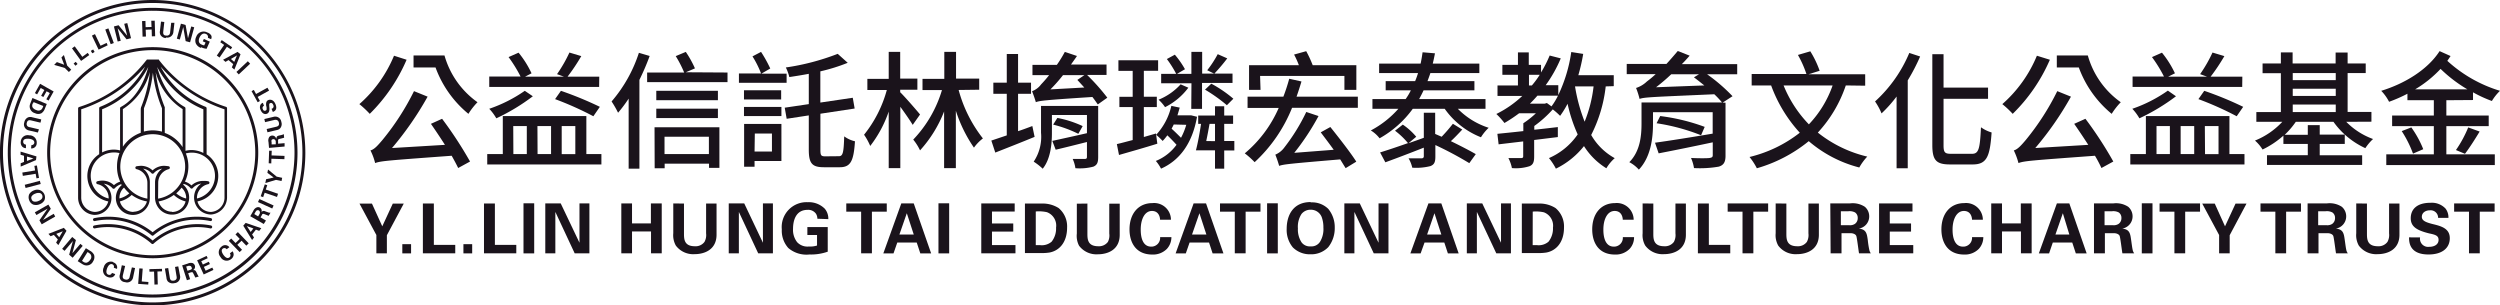 <svg xmlns="http://www.w3.org/2000/svg" viewBox="0 0 385.39 47.07">
  <title>logo1</title>
  <g>
    <path d="M62.68,9.21A26.27,26.27,0,0,1,57,17.55a15.63,15.63,0,0,0-1.6-1.5,20.25,20.25,0,0,0,5.34-7.46Zm5.47,9.1a60.87,60.87,0,0,1,4.31,6.59l-1.83,1c-.27-.57-.61-1.19-1-1.89-9.77.72-10.94.8-11.8,1.13a9.06,9.06,0,0,0-.72-1.95c.59-.16,1.11-.74,1.87-1.64a38.87,38.87,0,0,0,4.84-7.5l2.1.85a49.46,49.46,0,0,1-5.49,7.92l8.16-.49c-.72-1.13-1.48-2.26-2.16-3.24Zm.37-9.76a13.26,13.26,0,0,0,5.09,7.21,10.08,10.08,0,0,0-1.4,1.79,16.6,16.6,0,0,1-5.07-7.15H63.75V8.55Z" fill="#1a131b"/>
    <path d="M92.71,23.75v1.6H75.11v-1.6h2.4V17.89H90.39v5.86ZM92.36,13.4H75.42V11.8h4.83a21.18,21.18,0,0,0-1.85-3l1.54-.68a14.86,14.86,0,0,1,2,3.18l-1,.52h6l-1.07-.39a21.45,21.45,0,0,0,1.91-3.33l1.83.55a30.06,30.06,0,0,1-2.12,3.17h4.89ZM82.14,14.84a30.73,30.73,0,0,1-5.63,3.4,7.56,7.56,0,0,0-1.09-1.47A22,22,0,0,0,80.9,14Zm-3,8.91h2.07V19.43H79.12Zm3.73,0h2.08V19.43H82.85ZM86.47,14a54,54,0,0,1,6,2.47l-1,1.45a49.48,49.48,0,0,0-5.9-2.64Zm.12,9.76h2.1V19.43h-2.1Z" fill="#1a131b"/>
    <path d="M100.15,8.63a37,37,0,0,1-1.58,3.68V26H96.91V15.2a21,21,0,0,1-1.63,2.18,15.46,15.46,0,0,0-1-1.74,21.74,21.74,0,0,0,4.21-7.5Zm12,2.55v1.48H99.76V11.18h5.71a18,18,0,0,0-1.3-2.53L105.72,8a16,16,0,0,1,1.41,2.54l-1.41.6Zm-11.25,8.44h10v6.26h-1.6v-.65h-6.84v.71h-1.54Zm9.77-4.17h-9.5V14h9.5Zm-9.5,1.3h9.5V18.2h-9.5Zm1.27,7h6.84V21.08h-6.84Z" fill="#1a131b"/>
    <path d="M121.26,12.76h-7.35V11.32h3.41A14.79,14.79,0,0,0,116,8.69L117.32,8a20,20,0,0,1,1.42,2.56l-1.38.8h3.9Zm-6.57,1.15h5.73v1.42h-5.73Zm0,2.57h5.77v1.41h-5.77Zm5.77,8.34h-4.14v.88h-1.61V19.11h5.75Zm-4.14-1.46H119V20.58h-2.64Zm13,.72c.63,0,.74-.58.82-3.06a4.48,4.48,0,0,0,1.66.76c-.2,3-.64,4-2.34,4H127c-1.82,0-2.32-.6-2.32-2.73V17.79l-3.41.52-.3-1.71,3.71-.55V11.38c-1,.19-2,.35-3,.5a6.94,6.94,0,0,0-.54-1.48,36.43,36.43,0,0,0,8-2.1l1.54,1.38A27.44,27.44,0,0,1,126.46,11v4.81l5-.74.29,1.66-5.28.8v5.57c0,.88.12,1,.76,1Z" fill="#1a131b"/>
    <path d="M140.7,19.25c-.41-.68-1.21-1.83-1.91-2.79v9.46H137V17.2a18.39,18.39,0,0,1-2.85,5.3,9.38,9.38,0,0,0-.95-1.73,18.94,18.94,0,0,0,3.51-6.9h-3V12.16H137V8h1.77v4.12h2.65v1.71h-2.65v.39c.63.59,2.62,2.88,3.06,3.43Zm7.08-5.38a20.82,20.82,0,0,0,3.74,7.47,6.66,6.66,0,0,0-1.38,1.42,21.7,21.7,0,0,1-2.79-5.69v8.85h-1.81V17.18a19.34,19.34,0,0,1-3.71,6,8,8,0,0,0-1.05-1.66,18.77,18.77,0,0,0,4.43-7.64h-3V12.16h3.36V8h1.81v4.12h3.57v1.71Z" fill="#1a131b"/>
    <path d="M159.49,21.1c-2.09.86-4.33,1.74-6.06,2.42l-.61-1.85,2.38-.8V14.46h-2.07V12.74h2.07V8.32h1.74v4.42h2v1.72h-2v5.76c.72-.23,1.48-.52,2.2-.79Zm9.74-5c-.21-.31-.48-.7-.83-1.15-7.22.47-8.11.57-8.72.8-.09-.35-.39-1.21-.58-1.69A3.1,3.1,0,0,0,160.5,13a18.09,18.09,0,0,0,1.23-1.42h-2.57V10h3.76A18.8,18.8,0,0,0,164.15,8l1.87.63c-.29.45-.61.87-.92,1.32h5.48v1.6h-3a32.23,32.23,0,0,1,3.12,3.51Zm.06,8.11c0,.86-.17,1.23-.74,1.48a8.22,8.22,0,0,1-2.77.24,5.11,5.11,0,0,0-.42-1.43c.81,0,1.65,0,1.87,0s.33-.07.33-.31v-2.3c-1.7.43-3.41.86-4.82,1.19l-.52-1.36c1.36-.3,3.35-.73,5.34-1.19V17.73h-5.4v2.75c0,1.77-.22,4.05-1.42,5.53a9.14,9.14,0,0,0-1.39-1.09,6.87,6.87,0,0,0,1.13-4.46V16.33h8.81Zm-5.42-12.63a23.41,23.41,0,0,1-1.94,2.2l5.22-.29-1.07-1.17,1.09-.74ZM163,18.18a16.39,16.39,0,0,1,3.9,1.26l-.67,1.19a19,19,0,0,0-3.88-1.42Z" fill="#1a131b"/>
    <path d="M178.41,22.15c-2,.63-4.21,1.25-5.91,1.74l-.33-1.68c.7-.15,1.52-.39,2.44-.62V16.5h-2.05V14.92h2.05v-4h-2.2V9.29h6.12v1.62h-2.2v4h2V16.5h-2v4.62l1.87-.54ZM184.53,18c-.74,4.21-2.77,6.77-5.55,8a6.36,6.36,0,0,0-.8-1.19,7.36,7.36,0,0,0,3.19-2.49c-.43-.47-.93-1-1.42-1.46a7.93,7.93,0,0,1-.72.87,11.23,11.23,0,0,0-1-.95,9.73,9.73,0,0,0,2.34-4.46l1.29.27c-.12.41-.23.8-.35,1.19h1.87l.25,0Zm-1.34-4.48a10.15,10.15,0,0,1-3.59,3,6,6,0,0,0-1-1.15A9.25,9.25,0,0,0,182,13Zm.48-.68H179V11.39h2.32a16.24,16.24,0,0,0-1.44-2.29l1.23-.67a14.11,14.11,0,0,1,1.56,2.24l-1.23.72h2.22V8h1.66v3.35H190v1.43h-4.7v4h-1.66Zm-2.73,6.35c-.11.24-.23.45-.33.65.49.44,1,.95,1.45,1.4a10.18,10.18,0,0,0,.81-2Zm9.34,4h-1.56V26H187.3V23.17h-2.94c.29-1.09.58-2.69.79-4.08h-.44V17.81h2.59V16.38h1.42v1.43h1.37v1.28h-1.37v2.65h1.56Zm-3.55-10.29a19.17,19.17,0,0,1,3.4,2.32l-1,1a24,24,0,0,0-3.37-2.4Zm.57,8.86V19.09h-.84c-.16.88-.33,1.82-.51,2.65ZM189.19,9a28.79,28.79,0,0,1-2,2.36l-1.09-.53a16.46,16.46,0,0,0,1.62-2.48Z" fill="#1a131b"/>
    <path d="M209.32,14.9v1.72H199.18A23.13,23.13,0,0,1,193.41,25a12.64,12.64,0,0,0-1.52-1.36,19,19,0,0,0,5.23-7h-4.8V14.9h5.52a27,27,0,0,0,.9-2.76l1.89.42c-.24.8-.49,1.58-.76,2.34Zm-15-1.05h-1.77v-3.8h7.68a13.46,13.46,0,0,0-.74-1.64l1.87-.52a17.34,17.34,0,0,1,1,2.16h6.73v3.8h-1.84V11.71h-13Zm10.76,5.73c1.33,1.66,3.16,4,4,5.34l-1.64,1c-.24-.37-.53-.86-.84-1.35-7.8.66-8.75.76-9.41,1a17.82,17.82,0,0,0-.59-1.73A3.34,3.34,0,0,0,198,22.72a29.55,29.55,0,0,0,3.37-5.46l1.89.63a37.88,37.88,0,0,1-3.74,5.67l6.08-.47c-.67-.94-1.39-1.87-2-2.69Z" fill="#1a131b"/>
    <path d="M224.73,16.77a11.65,11.65,0,0,0,4.76,2.93,7,7,0,0,0-1.19,1.46,12.39,12.39,0,0,1-5.59-4.39h-4.92a15.88,15.88,0,0,1-5.12,4.55,4.86,4.86,0,0,0-1.35-1.21,15,15,0,0,0,4.25-3.34h-4v-1.5h5.12a9.67,9.67,0,0,0,.8-1.34h-3.88V12.51h4.54a12.51,12.51,0,0,0,.45-1.25h-6V9.8H219c.12-.57.22-1.17.3-1.74l1.91.16c-.1.52-.2,1-.34,1.58h7.18v1.46h-7.55c-.13.43-.29.82-.44,1.25h7.23v1.42h-7.84c-.21.47-.45.9-.68,1.34H229v1.5Zm.69,3.2c-.55.59-1.15,1.23-1.76,1.79,1.46.71,2.89,1.45,3.84,2l-1,1.39a54.52,54.52,0,0,0-5.23-2.79v1.79c0,.84-.17,1.23-.78,1.46a8.89,8.89,0,0,1-2.78.24,5,5,0,0,0-.57-1.44c.92,0,1.8,0,2,0s.35-.1.35-.32V22.76c-2.07.82-4.23,1.64-5.93,2.26l-.81-1.52c1.13-.35,2.65-.86,4.3-1.44a11.89,11.89,0,0,0-2-1.91l1.2-.94a10.1,10.1,0,0,1,2.07,1.87l-1.19,1c.8-.28,1.58-.55,2.36-.84V17.38h1.75v3.27l1,.43a25.5,25.5,0,0,0,1.73-2Z" fill="#1a131b"/>
    <path d="M247.53,13.32a21.7,21.7,0,0,1-2.24,7.49,9.42,9.42,0,0,0,3.63,3.57,6.55,6.55,0,0,0-1.29,1.56,10.73,10.73,0,0,1-3.45-3.42A12.49,12.49,0,0,1,239.85,26a9.14,9.14,0,0,0-1.07-1.63,10.38,10.38,0,0,0,4.43-3.65A24,24,0,0,1,241.65,16a14,14,0,0,1-1.15,1.86,11,11,0,0,0-1.13-1,17.47,17.47,0,0,1-2.85,2.56V20c1.19-.12,2.42-.27,3.63-.41l0,1.54-3.65.45v2.55c0,.82-.15,1.27-.74,1.5a6.91,6.91,0,0,1-2.69.28,5.76,5.76,0,0,0-.54-1.54c.87,0,1.71,0,1.94,0s.34-.06.34-.28V21.8l-3.79.45-.19-1.62c1.09-.11,2.48-.25,4-.42V19a14.06,14.06,0,0,0,1.94-1.54h-2.59a22.69,22.69,0,0,1-2.26,1.5,12.15,12.15,0,0,0-1.25-1.39,16.19,16.19,0,0,0,4-2.78h-3.82V13.17H234V11.53h-2.4V10H234V8.08h1.67V10h1.89v1.17a18.81,18.81,0,0,0,1.33-2.61L240.6,9a20.47,20.47,0,0,1-2.32,4.13h1.94v1.52a22.78,22.78,0,0,0,2-6.63l1.84.29a28.48,28.48,0,0,1-.75,3.28h5.46v1.69Zm-11.83-.15h.45a13.86,13.86,0,0,0,1.21-1.64H235.7Zm3.47,3.23a10.24,10.24,0,0,0,1-1.65H237c-.37.43-.76.84-1.15,1.23h2.28l.33-.1Zm3.63-3.08a26,26,0,0,0,1.48,5.44,20.69,20.69,0,0,0,1.38-5.44Z" fill="#1a131b"/>
    <path d="M267.8,11.45h-4.64a26.73,26.73,0,0,1,3.92,3.38l-1.54,1H266V24c0,1-.29,1.46-1.05,1.69a16.91,16.91,0,0,1-3.81.22,6.33,6.33,0,0,0-.46-1.56c1.13.06,2.57.06,2.88,0s.47-.12.47-.41v-2c-3,.64-6,1.25-8.34,1.7L255.13,22c2.13-.29,5.58-.84,8.89-1.4V17.3h-9.2v1.79c0,2.19-.33,5.11-2.18,7.06A5.23,5.23,0,0,0,251.17,25c1.7-1.72,1.88-4.13,1.88-6V15.8h12.41a13.11,13.11,0,0,0-1.19-1.27c-9.7.43-10.78.45-11.52.72a12.49,12.49,0,0,0-.54-1.69,4.31,4.31,0,0,0,1.67-1,16.11,16.11,0,0,0,1.35-1.13h-4.46V9.86h6.12c.58-.63,1.2-1.35,1.75-2l1.83.72c-.39.45-.78.88-1.21,1.31h8.54Zm-5.07,1.72c-.54-.43-1.07-.86-1.6-1.25l.78-.47h-4.28a29.13,29.13,0,0,1-2.34,2Zm-6.8,4.72a30.5,30.5,0,0,1,6.86,1.67l-.56,1.29A31,31,0,0,0,255.37,19Z" fill="#1a131b"/>
    <path d="M284.54,13.17a20.15,20.15,0,0,1-4.31,7.27,19.31,19.31,0,0,0,7.62,3.7,8.46,8.46,0,0,0-1.23,1.68,19.36,19.36,0,0,1-7.79-4.06,22.38,22.38,0,0,1-8,4.18,9.75,9.75,0,0,0-1.13-1.74,20.24,20.24,0,0,0,7.75-3.74,21.93,21.93,0,0,1-4.42-7.29h-3V11.41h8.44a16.28,16.28,0,0,0-1.31-2.94l1.91-.56a15.07,15.07,0,0,1,1.44,3l-1.73.54h8.75v1.76Zm-9.59,0a18.71,18.71,0,0,0,3.9,6,16.69,16.69,0,0,0,3.66-6Z" fill="#1a131b"/>
    <path d="M296,8.71a29.93,29.93,0,0,1-1.91,3.68V25.94h-1.72V14.88a19.81,19.81,0,0,1-2.32,2.6,9.74,9.74,0,0,0-1-1.84,21.16,21.16,0,0,0,5.28-7.48Zm8,15c1.05,0,1.22-.82,1.38-4.09a5.42,5.42,0,0,0,1.64.8c-.26,3.64-.7,4.93-2.91,4.93h-3.49c-2.14,0-2.74-.64-2.74-3v-14h1.73v5.15h6.86v1.73h-6.86v7.18c0,1.09.2,1.3,1.17,1.3Z" fill="#1a131b"/>
    <path d="M316,9.21a26.27,26.27,0,0,1-5.73,8.34,14.65,14.65,0,0,0-1.6-1.5A20.14,20.14,0,0,0,314,8.59Zm5.48,9.1a59.2,59.2,0,0,1,4.3,6.59l-1.83,1a19.66,19.66,0,0,0-1-1.89c-9.77.72-10.94.8-11.79,1.13a10.27,10.27,0,0,0-.72-1.95c.58-.16,1.11-.74,1.87-1.64a39,39,0,0,0,4.83-7.5l2.11.85a48.87,48.87,0,0,1-5.5,7.92l8.17-.49c-.73-1.13-1.49-2.26-2.17-3.24Zm.37-9.76a13.19,13.19,0,0,0,5.08,7.21,10.57,10.57,0,0,0-1.4,1.79,16.69,16.69,0,0,1-5.07-7.15h-3.39V8.55Z" fill="#1a131b"/>
    <path d="M346,23.75v1.6h-17.6v-1.6h2.4V17.89h12.88v5.86Zm-.35-10.35H328.75V11.8h4.84a21.18,21.18,0,0,0-1.85-3l1.54-.68a15.19,15.19,0,0,1,2,3.18l-1.05.52h6l-1.07-.39a21.45,21.45,0,0,0,1.91-3.33l1.83.55a30.06,30.06,0,0,1-2.12,3.17h4.89Zm-10.21,1.44a31.16,31.16,0,0,1-5.64,3.4,7.56,7.56,0,0,0-1.09-1.47,21.87,21.87,0,0,0,5.48-2.8Zm-3,8.91h2.06V19.43h-2.06Zm3.72,0h2.09V19.43h-2.09ZM339.8,14a52.41,52.41,0,0,1,6,2.47l-1,1.45a48.76,48.76,0,0,0-5.9-2.64Zm.12,9.76H342V19.43h-2.11Z" fill="#1a131b"/>
    <path d="M361.69,18.78a11.06,11.06,0,0,0,4.13,2.65,7.67,7.67,0,0,0-1.19,1.41,12.38,12.38,0,0,1-4.91-4.06h-5.81a12.58,12.58,0,0,1-1.71,2h3.56V19.29h1.84v1.46h3.86v1.44H357.6v1.74h6.54v1.5H349.47v-1.5h6.29V22.19H352V20.91a13.82,13.82,0,0,1-3.21,2.14,6.21,6.21,0,0,0-1.17-1.38,11.75,11.75,0,0,0,4.21-2.89h-4v-1.5h3.78v-6h-2.82V9.78h2.82V8.08h1.81v1.7h6.63V8.1h1.85V9.78h2.79v1.48h-2.79v6h3.67v1.5Zm-8.25-6.43h6.63V11.26h-6.63Zm0,2.44h6.63V13.68h-6.63Zm0,2.49h6.63V16.11h-6.63Z" fill="#1a131b"/>
    <path d="M377.12,15.45v2.36h6.53v1.63h-6.53v4.35h7.47v1.66H367.86V23.79h7.33V19.44h-6.43V17.81h6.43V15.45h-4.07v-1a22.26,22.26,0,0,1-2.83,1.24A7,7,0,0,0,367.08,14c3.63-1.11,7.16-3.26,9-6.12l1.69.76c-.17.25-.33.5-.5.74A21,21,0,0,0,385.39,14a7.57,7.57,0,0,0-1.25,1.57,19.76,19.76,0,0,1-2.91-1.34v1.19Zm-5.4,4.19A15.8,15.8,0,0,1,373.56,23l-1.58.68a17.28,17.28,0,0,0-1.74-3.47Zm8.64-5.87a21.63,21.63,0,0,1-4.13-3.15,17.9,17.9,0,0,1-3.92,3.15Zm-1.76,9.36a18.13,18.13,0,0,0,1.89-3.49l1.76.64c-.74,1.23-1.6,2.56-2.26,3.43Z" fill="#1a131b"/>
    <polygon points="57.34 31.39 58.93 34.89 60.55 31.39 62.24 31.39 59.64 36.26 59.64 39.05 58.02 39.05 58.02 36.23 55.42 31.39 57.34 31.39" fill="#1a131b"/>
    <rect x="62.02" y="37.64" width="1.35" height="1.42" fill="#1a131b"/>
    <polygon points="65.19 31.37 66.88 31.37 66.88 37.75 70.18 37.75 70.18 39.05 65.19 39.05 65.19 31.37" fill="#1a131b"/>
    <rect x="71.44" y="37.64" width="1.35" height="1.42" fill="#1a131b"/>
    <polygon points="74.61 31.37 76.29 31.37 76.29 37.75 79.59 37.75 79.59 39.05 74.61 39.05 74.61 31.37" fill="#1a131b"/>
    <rect x="80.7" y="31.34" width="1.65" height="7.72" fill="#1a131b"/>
    <polygon points="84.06 31.36 86.44 31.36 89.33 37.42 89.33 31.36 90.86 31.36 90.86 39.05 88.59 39.05 85.61 32.67 85.61 39.05 84.06 39.05 84.06 31.36" fill="#1a131b"/>
    <polygon points="95.78 31.36 97.43 31.36 97.43 34.44 100.34 34.44 100.34 31.36 102.01 31.36 102.01 39.05 100.36 39.05 100.36 35.68 97.43 35.68 97.43 39.05 95.78 39.05 95.78 31.36" fill="#1a131b"/>
    <path d="M105.44,31.38v4.68c0,.84.06,1.9,1.67,1.9a1.7,1.7,0,0,0,1.49-.67,2.17,2.17,0,0,0,.25-1.31v-4.6h1.61v4.8c0,2.29-1.83,3-3.38,3a3.34,3.34,0,0,1-2.9-1.33,3.27,3.27,0,0,1-.39-1.89v-4.6Z" fill="#1a131b"/>
    <polygon points="112.34 31.36 114.73 31.36 117.61 37.42 117.61 31.36 119.15 31.36 119.15 39.05 116.88 39.05 113.9 32.67 113.9 39.05 112.34 39.05 112.34 31.36" fill="#1a131b"/>
    <path d="M126,33.72a1.41,1.41,0,0,0-.22-.78,1.46,1.46,0,0,0-1.28-.59c-1.88,0-2.25,1.74-2.25,2.93a3.07,3.07,0,0,0,.64,2.06,2.17,2.17,0,0,0,1.81.66,3.47,3.47,0,0,0,1.25-.15V36.23h-1.49V35h3.14V38.8a7.81,7.81,0,0,1-2.81.43,4.3,4.3,0,0,1-3.27-1,4,4,0,0,1-1-2.87,3.83,3.83,0,0,1,4-4.19,3.48,3.48,0,0,1,2.62,1,2.36,2.36,0,0,1,.55,1.61Z" fill="#1a131b"/>
    <polygon points="132.75 32.63 130.46 32.63 130.46 31.36 136.7 31.36 136.7 32.63 134.41 32.63 134.41 39.05 132.75 39.05 132.75 32.63" fill="#1a131b"/>
    <path d="M140.86,31.36l2.68,7.7h-1.67l-.55-1.67h-3l-.58,1.67h-1.57l2.77-7.7Zm0,4.79-1.07-3.28-1.14,3.28Z" fill="#1a131b"/>
    <rect x="144.67" y="31.34" width="1.65" height="7.72" fill="#1a131b"/>
    <polygon points="151.27 31.36 156.42 31.36 156.42 32.61 152.92 32.61 152.92 34.45 156.2 34.45 156.2 35.7 152.92 35.7 152.92 37.78 156.54 37.78 156.54 39.05 151.27 39.05 151.27 31.36" fill="#1a131b"/>
    <path d="M158,31.38h2.54a4.64,4.64,0,0,1,2.65.69,3.68,3.68,0,0,1,1.31,3c0,2.36-1.26,3.59-2.72,3.86a7.73,7.73,0,0,1-1.39.08H158Zm1.67,6.41.65,0a2.32,2.32,0,0,0,1.79-.53,3.26,3.26,0,0,0,.69-2.17,2.2,2.2,0,0,0-1.41-2.38,5.51,5.51,0,0,0-1.72-.11Z" fill="#1a131b"/>
    <path d="M167.63,31.38v4.68c0,.84.06,1.9,1.67,1.9a1.71,1.71,0,0,0,1.49-.67A2.19,2.19,0,0,0,171,36v-4.6h1.61v4.8c0,2.29-1.82,3-3.37,3a3.33,3.33,0,0,1-2.9-1.33A3.27,3.27,0,0,1,166,36v-4.6Z" fill="#1a131b"/>
    <path d="M178.83,33.87c0-.27-.13-1.35-1.25-1.35s-1.73,1.28-1.73,2.86c0,.46,0,2.64,1.61,2.64a1.35,1.35,0,0,0,1.38-1.46h1.74a2.66,2.66,0,0,1-.7,1.81,3,3,0,0,1-2.24.87c-2.65,0-3.52-2-3.52-3.87,0-2.44,1.37-4.06,3.53-4.06a2.59,2.59,0,0,1,2.86,2.56Z" fill="#1a131b"/>
    <path d="M185.92,31.36l2.68,7.7h-1.67l-.55-1.67h-3l-.58,1.67h-1.57l2.77-7.7Zm.05,4.79-1.07-3.28-1.14,3.28Z" fill="#1a131b"/>
    <polygon points="190.35 32.63 188.07 32.63 188.07 31.36 194.31 31.36 194.31 32.63 192.02 32.63 192.02 39.05 190.35 39.05 190.35 32.63" fill="#1a131b"/>
    <rect x="195.33" y="31.34" width="1.65" height="7.72" fill="#1a131b"/>
    <path d="M202.06,31.2a3.55,3.55,0,0,1,2.7,1,4.43,4.43,0,0,1,1,2.9,4.7,4.7,0,0,1-1,3,3.64,3.64,0,0,1-2.73,1.1,3.71,3.71,0,0,1-2.73-1.06,4.22,4.22,0,0,1-.95-2.87c0-2,.93-4.12,3.7-4.12m-1.4,6.22a1.59,1.59,0,0,0,1.4.61,1.56,1.56,0,0,0,1.44-.71,3.75,3.75,0,0,0,.52-2.2,4.44,4.44,0,0,0-.19-1.38,1.79,1.79,0,0,0-1.76-1.36,1.77,1.77,0,0,0-1.42.65,3.6,3.6,0,0,0-.56,2.23,3.62,3.62,0,0,0,.57,2.16" fill="#1a131b"/>
    <polygon points="207.24 31.36 209.62 31.36 212.51 37.42 212.51 31.36 214.04 31.36 214.04 39.05 211.77 39.05 208.79 32.67 208.79 39.05 207.24 39.05 207.24 31.36" fill="#1a131b"/>
    <path d="M222.19,31.36l2.67,7.7H223.2l-.55-1.67H219.6L219,39.06h-1.58l2.78-7.7Zm0,4.79-1.06-3.28L220,36.15Z" fill="#1a131b"/>
    <polygon points="226.12 31.36 228.5 31.36 231.39 37.42 231.39 31.36 232.92 31.36 232.92 39.05 230.66 39.05 227.67 32.67 227.67 39.05 226.12 39.05 226.12 31.36" fill="#1a131b"/>
    <path d="M234.6,31.38h2.54a4.64,4.64,0,0,1,2.65.69,3.68,3.68,0,0,1,1.31,3c0,2.36-1.27,3.59-2.72,3.86a7.73,7.73,0,0,1-1.39.08H234.6Zm1.67,6.41.65,0a2.32,2.32,0,0,0,1.79-.53,3.26,3.26,0,0,0,.69-2.17A2.2,2.2,0,0,0,238,32.73a5.51,5.51,0,0,0-1.72-.11Z" fill="#1a131b"/>
    <path d="M250.16,33.87c0-.27-.13-1.35-1.25-1.35s-1.74,1.28-1.74,2.86c0,.46,0,2.64,1.61,2.64a1.36,1.36,0,0,0,1.39-1.46h1.73a2.59,2.59,0,0,1-.69,1.81,3,3,0,0,1-2.25.87c-2.65,0-3.51-2-3.51-3.87,0-2.44,1.36-4.06,3.52-4.06a2.6,2.6,0,0,1,2.87,2.56Z" fill="#1a131b"/>
    <path d="M254.87,31.38v4.68c0,.84.07,1.9,1.68,1.9a1.71,1.71,0,0,0,1.49-.67,2.19,2.19,0,0,0,.24-1.31v-4.6h1.61v4.8c0,2.29-1.82,3-3.38,3a3.32,3.32,0,0,1-2.89-1.33,3.19,3.19,0,0,1-.4-1.89v-4.6Z" fill="#1a131b"/>
    <polygon points="261.74 31.37 263.43 31.37 263.43 37.75 266.73 37.75 266.73 39.05 261.74 39.05 261.74 31.37" fill="#1a131b"/>
    <polygon points="268.62 32.63 266.33 32.63 266.33 31.36 272.57 31.36 272.57 32.63 270.29 32.63 270.29 39.05 268.62 39.05 268.62 32.63" fill="#1a131b"/>
    <path d="M275.38,31.38v4.68c0,.84.06,1.9,1.67,1.9a1.71,1.71,0,0,0,1.49-.67,2.19,2.19,0,0,0,.24-1.31v-4.6h1.61v4.8c0,2.29-1.82,3-3.37,3a3.33,3.33,0,0,1-2.9-1.33,3.27,3.27,0,0,1-.39-1.89v-4.6Z" fill="#1a131b"/>
    <path d="M282.15,31.36h3a3.4,3.4,0,0,1,2.33.52,1.94,1.94,0,0,1,.67,1.48,1.9,1.9,0,0,1-1.61,1.88c1.16.11,1.25.77,1.39,1.77a14,14,0,0,0,.23,1.49,1.3,1.3,0,0,0,.24.55h-1.82c-.08-.42-.31-2.37-.42-2.67s-.55-.43-.83-.43h-1.45v3.1h-1.68Zm1.63,3.36h1.33a1.37,1.37,0,0,0,.84-.21,1.07,1.07,0,0,0,.43-.9,1,1,0,0,0-.41-.86,1.8,1.8,0,0,0-1.08-.18h-1.11Z" fill="#1a131b"/>
    <polygon points="289.67 31.36 294.82 31.36 294.82 32.61 291.32 32.61 291.32 34.45 294.6 34.45 294.6 35.7 291.32 35.7 291.32 37.78 294.94 37.78 294.94 39.05 289.67 39.05 289.67 31.36" fill="#1a131b"/>
    <path d="M304,33.87c0-.27-.13-1.35-1.25-1.35S301,33.8,301,35.38c0,.46,0,2.64,1.61,2.64A1.35,1.35,0,0,0,304,36.56h1.74a2.66,2.66,0,0,1-.7,1.81,3,3,0,0,1-2.24.87c-2.65,0-3.52-2-3.52-3.87,0-2.44,1.37-4.06,3.53-4.06a2.59,2.59,0,0,1,2.86,2.56Z" fill="#1a131b"/>
    <polygon points="306.96 31.36 308.62 31.36 308.62 34.44 311.52 34.44 311.52 31.36 313.19 31.36 313.19 39.05 311.54 39.05 311.54 35.68 308.62 35.68 308.62 39.05 306.96 39.05 306.96 31.36" fill="#1a131b"/>
    <path d="M319,31.36l2.67,7.7H320l-.55-1.67h-3l-.57,1.67h-1.58l2.78-7.7Zm0,4.79L318,32.87l-1.14,3.28Z" fill="#1a131b"/>
    <path d="M322.8,31.36h2.95a3.4,3.4,0,0,1,2.33.52,1.94,1.94,0,0,1,.67,1.48,1.91,1.91,0,0,1-1.6,1.88c1.16.11,1.24.77,1.38,1.77s.18,1.28.23,1.49a1.3,1.3,0,0,0,.24.55h-1.82c-.08-.42-.31-2.37-.42-2.67s-.55-.43-.83-.43h-1.45v3.1H322.8Zm1.63,3.36h1.33a1.36,1.36,0,0,0,.84-.21,1.07,1.07,0,0,0,.43-.9,1,1,0,0,0-.41-.86,1.8,1.8,0,0,0-1.08-.18h-1.11Z" fill="#1a131b"/>
    <rect x="330.17" y="31.34" width="1.65" height="7.72" fill="#1a131b"/>
    <polygon points="335.2 32.63 332.91 32.63 332.91 31.36 339.15 31.36 339.15 32.63 336.86 32.63 336.86 39.05 335.2 39.05 335.2 32.63" fill="#1a131b"/>
    <polygon points="341.42 31.39 343 34.89 344.62 31.39 346.31 31.39 343.72 36.26 343.72 39.05 342.09 39.05 342.09 36.23 339.49 31.39 341.42 31.39" fill="#1a131b"/>
    <polygon points="350.76 32.63 348.47 32.63 348.47 31.36 354.71 31.36 354.71 32.63 352.42 32.63 352.42 39.05 350.76 39.05 350.76 32.63" fill="#1a131b"/>
    <path d="M355.73,31.36h2.95a3.4,3.4,0,0,1,2.33.52,1.94,1.94,0,0,1,.67,1.48,1.91,1.91,0,0,1-1.6,1.88c1.16.11,1.24.77,1.38,1.77s.18,1.28.23,1.49a1.3,1.3,0,0,0,.24.55h-1.82c-.08-.42-.31-2.37-.42-2.67s-.55-.43-.83-.43h-1.45v3.1h-1.68Zm1.63,3.36h1.33a1.36,1.36,0,0,0,.84-.21,1.07,1.07,0,0,0,.43-.9,1,1,0,0,0-.41-.86,1.8,1.8,0,0,0-1.08-.18h-1.11Z" fill="#1a131b"/>
    <path d="M364.88,31.38v4.68c0,.84.06,1.9,1.67,1.9a1.7,1.7,0,0,0,1.49-.67,2.17,2.17,0,0,0,.25-1.31v-4.6h1.6v4.8c0,2.29-1.82,3-3.37,3a3.34,3.34,0,0,1-2.9-1.33,3.27,3.27,0,0,1-.39-1.89v-4.6Z" fill="#1a131b"/>
    <path d="M373.07,36.6a1.25,1.25,0,0,0,1.39,1.45c.9,0,1.46-.42,1.46-1.07s-.48-.8-1.46-1c-1.83-.46-2.83-1-2.83-2.34s.91-2.38,3.05-2.38a2.89,2.89,0,0,1,2.32.9,2.23,2.23,0,0,1,.44,1.43h-1.59a1.15,1.15,0,0,0-1.25-1.17c-.76,0-1.26.42-1.26,1s.56.84,1.67,1.12c1.33.32,2.64.68,2.64,2.18s-1.15,2.51-3.28,2.51c-2.95,0-3-1.9-3-2.64Z" fill="#1a131b"/>
    <polygon points="380.61 32.63 378.32 32.63 378.32 31.36 384.56 31.36 384.56 32.63 382.27 32.63 382.27 39.05 380.61 39.05 380.61 32.63" fill="#1a131b"/>
    <path d="M14.57,33.13A2.62,2.62,0,0,0,16,28.32a2.11,2.11,0,0,1,1.35.71.21.21,0,0,0,.17.07.22.22,0,0,0,.17-.07,2.18,2.18,0,0,1,1-.64c0,.05.05.1.08.14a2.62,2.62,0,1,0,4.33,2V28.19A2.62,2.62,0,0,0,22.06,26a2.16,2.16,0,0,1,1.3.71.24.24,0,0,0,.34,0A2.14,2.14,0,0,1,25,26a2.61,2.61,0,0,0-1.1,2.14l0,2.32a2.63,2.63,0,1,0,4.34-2l.06-.11a1.93,1.93,0,0,1,1.07.65.23.23,0,0,0,.34,0,2.17,2.17,0,0,1,1.31-.7,2.63,2.63,0,0,0,1.51,4.77A2.66,2.66,0,0,0,35,30.5V16.69a.22.22,0,0,0-.16-.22A21.39,21.39,0,0,1,24.5,9.24l0,0V9.18H22.62v.09l-.05,0a21.26,21.26,0,0,1-10.38,7.23.23.23,0,0,0-.15.22V30.5a2.66,2.66,0,0,0,2.53,2.63m3-4.58a2.62,2.62,0,0,0-1.79-.71,3.1,3.1,0,0,0-.76.1.23.23,0,0,0,0,.45,2.16,2.16,0,0,1,1.73,2.11s0,.07,0,.1a3.58,3.58,0,1,1,1.67-7,5.57,5.57,0,0,0-.38,2A5.47,5.47,0,0,0,18.53,28a2.62,2.62,0,0,0-1,.58m13.82-5a4.11,4.11,0,0,0-1.85-.45,4,4,0,0,0-.91.12V16.69a.24.24,0,0,0-.12-.2c-2.68-1.46-3.82-4.57-4.24-6.16a14.05,14.05,0,0,0,7.12,6.52ZM21.7,16.69v3.78a5.55,5.55,0,0,0-2.76,2.15v-5.8a9.85,9.85,0,0,0,4.17-5.73,20.46,20.46,0,0,1-1.38,5.49.43.43,0,0,0,0,.11m.46,0a20.85,20.85,0,0,0,1.38-5.49,20.87,20.87,0,0,0,1.4,5.49v3.6a5.59,5.59,0,0,0-1.42-.19,5.65,5.65,0,0,0-1.37.18Zm3.21-.16A20.43,20.43,0,0,1,24,11.12a9.81,9.81,0,0,0,4.15,5.7v5.86a5.52,5.52,0,0,0-2.75-2.19v-3.8a.22.22,0,0,0,0-.11m-6.77-.09a.22.22,0,0,0-.12.2v6.5a3.74,3.74,0,0,0-.94-.13,4,4,0,0,0-1.83.44V16.85a13.93,13.93,0,0,0,7.12-6.53c-.42,1.6-1.55,4.71-4.23,6.17m.49,12.43a5.67,5.67,0,0,0,.82.88,3.56,3.56,0,0,1-1.53.79V30.5a2.12,2.12,0,0,1,.71-1.58m1.45,3.75a2.18,2.18,0,0,1-2.09-1.62,4.11,4.11,0,0,0,1.82-1,5.54,5.54,0,0,0,2.35,1,2.17,2.17,0,0,1-2.08,1.59m3.82-4.48A2.16,2.16,0,0,1,26,26.08a.23.23,0,0,0,0-.45,6.82,6.82,0,0,0-.69-.07,2.62,2.62,0,0,0-1.79.71,2.62,2.62,0,0,0-1.79-.71,6.52,6.52,0,0,0-.68.07.23.23,0,0,0,0,.45,2.16,2.16,0,0,1,1.67,2.11V30.5a.5.5,0,0,1,0,.12,5,5,0,1,1,1.65,0s0-.07,0-.11Zm2.14,4.48a2.16,2.16,0,0,1-2.08-1.59,5.56,5.56,0,0,0,2.35-1,4,4,0,0,0,1.81,1,2.15,2.15,0,0,1-2.08,1.63m2.16-2.17s0,.06,0,.09a3.6,3.6,0,0,1-1.52-.8,5.63,5.63,0,0,0,.82-.87,2.14,2.14,0,0,1,.71,1.58m3.4-2.12a.23.23,0,0,0,.19-.21.24.24,0,0,0-.17-.23,2.69,2.69,0,0,0-.7-.06H31.3a2.61,2.61,0,0,0-1.79.7,2.4,2.4,0,0,0-1-.59,5.4,5.4,0,0,0,.14-4.35,3.73,3.73,0,0,1,.88-.12,3.58,3.58,0,0,1,.83,7.07s0-.06,0-.09a2.18,2.18,0,0,1,1.73-2.12m2.52-11.53V30.5a2.22,2.22,0,0,1-2.08,2.17,2.16,2.16,0,0,1-2.09-1.62,4,4,0,0,0,1.41-7.26v-7.1a.24.24,0,0,0-.15-.22,13.43,13.43,0,0,1-6.94-6.2,22.5,22.5,0,0,0,9.85,6.58m-22.09,0a22.43,22.43,0,0,0,9.85-6.58,13.39,13.39,0,0,1-6.94,6.2.23.23,0,0,0-.14.22v7.08a4,4,0,0,0,1.4,7.28,2.16,2.16,0,0,1-2.09,1.62,2.22,2.22,0,0,1-2.08-2.17Z" fill="#1a131b"/>
    <path d="M23.54,39.81A16.27,16.27,0,1,0,7.27,23.54,16.29,16.29,0,0,0,23.54,39.81m0-32.08A15.81,15.81,0,1,1,7.73,23.54,15.82,15.82,0,0,1,23.54,7.73" fill="#1a131b"/>
    <path d="M23.54,1.21A22.33,22.33,0,1,0,45.86,23.54,22.36,22.36,0,0,0,23.54,1.21m0,44.19A21.87,21.87,0,1,1,45.4,23.54,21.89,21.89,0,0,1,23.54,45.4" fill="#1a131b"/>
    <path d="M23.54,0A23.54,23.54,0,1,0,47.07,23.54,23.57,23.57,0,0,0,23.54,0m0,46.62A23.08,23.08,0,1,1,46.62,23.54,23.11,23.11,0,0,1,23.54,46.62" fill="#1a131b"/>
    <polygon points="10.62 11.1 10.98 10.74 10.36 10.12 9.85 8.48 9.47 8.86 9.9 9.98 8.77 9.57 8.35 10 9.99 10.48 10.62 11.1" fill="#1a131b"/>
    <rect x="11.44" y="9.61" width="0.42" height="0.44" transform="translate(-3.59 10.04) rotate(-40.95)" fill="#1a131b"/>
    <polygon points="13.76 8.49 13.52 8.15 12.69 8.76 11.52 7.14 11.1 7.45 12.5 9.39 13.76 8.49" fill="#1a131b"/>
    <rect x="14.08" y="7.7" width="0.42" height="0.44" transform="translate(-2.04 8.39) rotate(-30.64)" fill="#1a131b"/>
    <polygon points="16.6 6.98 16.43 6.61 15.5 7.05 14.64 5.26 14.17 5.49 15.2 7.65 16.6 6.98" fill="#1a131b"/>
    <rect x="16.63" y="4.39" width="0.51" height="2.41" transform="translate(-0.89 6.21) rotate(-20.32)" fill="#1a131b"/>
    <polygon points="18.61 6.29 18.13 4.35 19.51 6.06 20.2 5.89 19.62 3.56 19.15 3.67 19.61 5.51 18.28 3.89 17.56 4.08 18.14 6.4 18.61 6.29" fill="#1a131b"/>
    <polygon points="22.5 5.63 22.46 4.58 23.38 4.55 23.41 5.6 23.92 5.59 23.85 3.19 23.32 3.2 23.36 4.16 22.45 4.19 22.42 3.23 21.9 3.25 21.98 5.65 22.5 5.63" fill="#1a131b"/>
    <path d="M25.57,5.77A.94.94,0,0,0,26.72,5l.17-1.49-.5,0-.16,1.42a.8.8,0,0,1-.12.4.54.54,0,0,1-.49.15c-.5,0-.48-.38-.45-.64l.16-1.45-.51-.06-.16,1.42a.94.94,0,0,0,.06.6,1,1,0,0,0,.85.52" fill="#1a131b"/>
    <polygon points="28.25 4.17 28.62 6.34 29.3 6.52 29.94 4.21 29.48 4.08 28.98 5.9 28.61 3.85 27.89 3.65 27.26 5.96 27.72 6.09 28.25 4.17" fill="#1a131b"/>
    <path d="M31,7.28a2.5,2.5,0,0,0,.85.24l.49-1.1L31.43,6l-.17.37.43.19L31.48,7a1.23,1.23,0,0,1-.37-.12.7.7,0,0,1-.44-.42,1,1,0,0,1,.09-.67c.15-.34.48-.79,1-.55a.48.48,0,0,1,.29.34.45.45,0,0,1,0,.25l.49.21a.7.7,0,0,0,.05-.52A1.07,1.07,0,0,0,31.94,5a1.2,1.2,0,0,0-1.69.67,1.26,1.26,0,0,0-.07,1,1.3,1.3,0,0,0,.8.71" fill="#1a131b"/>
    <polygon points="33.85 8.87 34.98 7.21 35.57 7.61 35.79 7.28 34.18 6.18 33.96 6.51 34.55 6.92 33.42 8.57 33.85 8.87" fill="#1a131b"/>
    <path d="M34.76,9.54l.47-.28.72.63-.21.5.39.34.95-2.36L36.62,8,34.39,9.21Zm1.77-1-.42,1-.52-.45Z" fill="#1a131b"/>
    <rect x="36.3" y="10.2" width="2.41" height="0.52" transform="translate(3 28.5) rotate(-43.19)" fill="#1a131b"/>
    <path d="M32.53,33.63a10.9,10.9,0,0,0-9,2.17,10.9,10.9,0,0,0-9-2.17.23.23,0,0,0-.19.26.24.24,0,0,0,.27.19,10.36,10.36,0,0,1,8.75,2.19.24.24,0,0,0,.16.07.26.26,0,0,0,.16-.07,10.31,10.31,0,0,1,8.74-2.19.23.23,0,0,0,.27-.19.23.23,0,0,0-.18-.26" fill="#1a131b"/>
    <path d="M32.53,34.76a10.69,10.69,0,0,0-9,2.32,10.67,10.67,0,0,0-9-2.32.23.23,0,0,0-.19.27.24.24,0,0,0,.27.18,10.13,10.13,0,0,1,8.74,2.34.23.23,0,0,0,.17.07.2.2,0,0,0,.16-.07,10.13,10.13,0,0,1,8.74-2.34.23.23,0,1,0,.09-.45" fill="#1a131b"/>
    <polygon points="6.28 13.56 6.84 13.88 6.34 14.77 6.68 14.96 7.18 14.07 7.68 14.35 7.14 15.3 7.49 15.5 8.27 14.1 6.18 12.92 5.38 14.35 5.72 14.55 6.28 13.56" fill="#1a131b"/>
    <path d="M5.4,17.45a1.11,1.11,0,0,0,1,0,1.43,1.43,0,0,0,.51-.68l.3-.74L5,15.11l-.27.7a2.42,2.42,0,0,0-.14.41,1.09,1.09,0,0,0,.81,1.23m-.3-1.52a1.08,1.08,0,0,1,.08-.19l1.49.6a1.48,1.48,0,0,1-.23.49.7.7,0,0,1-.85.13A1,1,0,0,1,5,16.51a.74.74,0,0,1,.06-.58" fill="#1a131b"/>
    <path d="M4.38,20.09l1.46.34L6,19.94l-1.39-.33a.67.67,0,0,1-.38-.16.53.53,0,0,1-.1-.5c.11-.49.44-.44.69-.38l1.42.34.12-.5-1.39-.33a1,1,0,0,0-.61,0,1,1,0,0,0-.61.78.94.94,0,0,0,.68,1.24" fill="#1a131b"/>
    <path d="M4,22.83l0-.54a.42.42,0,0,1-.42-.47c0-.5.72-.44.87-.43.49.05.87.24.84.62a.4.4,0,0,1-.45.35l-.05.52a.8.8,0,0,0,.87-.82,1.11,1.11,0,0,0-1.16-1.2,1.06,1.06,0,0,0-1.3,1,.93.93,0,0,0,.21.72.79.79,0,0,0,.54.26" fill="#1a131b"/>
    <path d="M5.62,24.11l-2.45-.74,0,.49.53.15,0,.95-.51.2,0,.52,2.36-1Zm-1.46.7,0-.68,1,.3Z" fill="#1a131b"/>
    <polygon points="5.62 27.49 6.01 27.43 5.69 25.51 5.3 25.57 5.41 26.28 3.44 26.6 3.52 27.11 5.5 26.79 5.62 27.49" fill="#1a131b"/>
    <rect x="3.84" y="28.17" width="2.41" height="0.51" transform="translate(-7.09 2.23) rotate(-14.79)" fill="#1a131b"/>
    <path d="M6.11,31.48a1.31,1.31,0,0,0,.74-.61,1.19,1.19,0,0,0-1.61-1.52,1.36,1.36,0,0,0-.74.6,1.2,1.2,0,0,0,0,.91,1.13,1.13,0,0,0,.63.68,1.46,1.46,0,0,0,1-.06m-.88-.41a.46.46,0,0,1-.37-.34.49.49,0,0,1,0-.47,1.1,1.1,0,0,1,.56-.41,1.17,1.17,0,0,1,.72-.09.56.56,0,0,1,.35.34.57.57,0,0,1-.2.67,1.32,1.32,0,0,1-.38.21,1.13,1.13,0,0,1-.7.09" fill="#1a131b"/>
    <polygon points="8.28 32.96 6.63 33.91 7.83 32.18 7.46 31.54 5.37 32.73 5.61 33.15 7.34 32.16 6.08 33.96 6.43 34.58 8.51 33.38 8.28 32.96" fill="#1a131b"/>
    <path d="M9.84,35.12l-2.37.93.32.37.51-.21.62.71-.27.48.34.39,1.26-2.21Zm-.71,1.45-.45-.52,1-.4Z" fill="#1a131b"/>
    <polygon points="12.39 37.59 11.16 39.03 11.7 37.01 11.13 36.53 9.58 38.36 9.95 38.67 11.24 37.15 10.66 39.27 11.2 39.73 12.75 37.9 12.39 37.59" fill="#1a131b"/>
    <path d="M13.91,38.68l-.67-.42-1.26,2,.63.4a2,2,0,0,0,.38.2,1.1,1.1,0,0,0,1.36-.57,1.15,1.15,0,0,0,.15-1,1.47,1.47,0,0,0-.59-.62m0,1.36a1,1,0,0,1-.54.46.69.69,0,0,1-.56-.16l-.17-.11.85-1.36a1.67,1.67,0,0,1,.44.31.69.69,0,0,1,0,.86" fill="#1a131b"/>
    <path d="M17.45,40.39A1.11,1.11,0,0,0,16,41.2a1.07,1.07,0,0,0,.62,1.51,1,1,0,0,0,.75,0,.78.78,0,0,0,.39-.46l-.51-.18a.41.41,0,0,1-.56.27c-.47-.17-.23-.81-.19-.94.17-.47.46-.79.82-.66a.4.4,0,0,1,.22.53l.49.18a.8.8,0,0,0-.56-1" fill="#1a131b"/>
    <path d="M20,42.6a.67.67,0,0,1-.16.38.51.51,0,0,1-.5.11c-.49-.1-.44-.43-.39-.69L19.29,41l-.51-.11-.29,1.4a.88.88,0,0,0,.79,1.2.94.94,0,0,0,1.23-.7l.31-1.47-.49-.1Z" fill="#1a131b"/>
    <polygon points="22 41.41 21.48 41.37 21.3 43.76 22.85 43.87 22.88 43.47 21.85 43.39 22 41.41" fill="#1a131b"/>
    <polygon points="24.97 41.44 23.03 41.49 23.04 41.88 23.75 41.87 23.81 43.87 24.32 43.85 24.27 41.85 24.98 41.83 24.97 41.44" fill="#1a131b"/>
    <path d="M27.48,41.06l-.5.09.23,1.41a.79.79,0,0,1,0,.42.55.55,0,0,1-.43.28c-.49.08-.57-.24-.61-.5l-.24-1.44-.51.08.24,1.42a1,1,0,0,0,.21.56,1.05,1.05,0,0,0,1,.27.94.94,0,0,0,.89-1.11Z" fill="#1a131b"/>
    <path d="M30.53,42.47a3.63,3.63,0,0,1-.21-.42c-.14-.28-.22-.47-.58-.4a.59.59,0,0,0,.3-.71.63.63,0,0,0-.34-.38,1.07,1.07,0,0,0-.74.07l-.88.28.73,2.29.5-.16-.3-.92.43-.14c.09,0,.21-.07.29.05s.32.64.38.76l.54-.17a.41.41,0,0,1-.12-.15m-1-1a.41.41,0,0,1-.23.14l-.4.13-.2-.65L29,41a.56.56,0,0,1,.34,0,.34.34,0,0,1,.2.22.34.34,0,0,1,0,.31" fill="#1a131b"/>
    <polygon points="31.7 41.73 31.43 41.14 32.36 40.71 32.19 40.35 31.27 40.78 31.02 40.27 32.02 39.8 31.85 39.45 30.39 40.13 31.4 42.31 32.9 41.61 32.73 41.25 31.7 41.73" fill="#1a131b"/>
    <path d="M35.43,39.06a.43.43,0,0,1-.08.63c-.4.29-.8-.26-.89-.38-.29-.4-.4-.81-.09-1a.42.42,0,0,1,.57.11l.42-.31A.81.81,0,0,0,34.17,38,1.11,1.11,0,0,0,34,39.63a1.07,1.07,0,0,0,1.6.33.93.93,0,0,0,.41-.63.82.82,0,0,0-.16-.59Z" fill="#1a131b"/>
    <polygon points="36.3 36.14 36.96 36.83 36.31 37.46 35.64 36.77 35.27 37.13 36.94 38.86 37.31 38.5 36.58 37.74 37.24 37.11 37.97 37.87 38.34 37.51 36.67 35.78 36.3 36.14" fill="#1a131b"/>
    <path d="M37.5,34.79,38.86,37l.3-.39-.3-.46.59-.75.51.19.32-.41-2.41-.82Zm1.56.43-.42.54-.59-.91Z" fill="#1a131b"/>
    <path d="M41.48,32.79,41,32.62c-.29-.12-.48-.2-.69.1a.61.61,0,0,0-.26-.73.6.6,0,0,0-.51,0,1,1,0,0,0-.5.54l-.46.8,2.08,1.2L41,34l-.84-.49.23-.39c0-.07.1-.18.24-.15s.66.26.79.3l.28-.49a.44.44,0,0,1-.18,0M40,33l-.21.36L39.2,33l.17-.3c.08-.14.13-.22.22-.26a.3.3,0,0,1,.3,0,.33.33,0,0,1,.17.26A.4.4,0,0,1,40,33" fill="#1a131b"/>
    <rect x="40.72" y="30.21" width="0.51" height="2.41" transform="translate(-4.54 55.79) rotate(-65.65)" fill="#1a131b"/>
    <polygon points="41.2 28.55 40.82 28.42 40.19 30.26 40.57 30.39 40.8 29.71 42.7 30.36 42.86 29.87 40.97 29.22 41.2 28.55" fill="#1a131b"/>
    <polygon points="41.32 26.13 41.22 26.65 42.19 27.36 41.02 27.63 40.9 28.22 42.54 27.73 43.4 27.91 43.5 27.41 42.65 27.23 41.32 26.13" fill="#1a131b"/>
    <polygon points="41.89 23.24 41.49 23.23 41.42 25.17 41.82 25.19 41.84 24.47 43.84 24.54 43.86 24.03 41.86 23.96 41.89 23.24" fill="#1a131b"/>
    <path d="M42.56,21.35a.59.59,0,0,0-.63-.45.58.58,0,0,0-.44.25,1,1,0,0,0-.1.74l.08.91,2.4-.21,0-.52-1,.08,0-.45a.23.23,0,0,1,.12-.27c.09,0,.68-.16.81-.2l-.05-.57a.31.31,0,0,1-.16.09,2.8,2.8,0,0,1-.46.12c-.31.07-.51.11-.51.48m-.75.91,0-.34a.58.58,0,0,1,0-.34.36.36,0,0,1,.55,0,.45.45,0,0,1,.09.25l0,.42Z" fill="#1a131b"/>
    <path d="M42.21,18l-1.46.35.11.48,1.4-.33a.76.76,0,0,1,.42,0,.53.53,0,0,1,.31.41c.11.48-.2.58-.46.64l-1.42.34.12.5,1.39-.33a1,1,0,0,0,.55-.26,1,1,0,0,0,.2-1A.94.94,0,0,0,42.21,18" fill="#1a131b"/>
    <path d="M41.09,16.44c0,.35.07.53-.14.61s-.36,0-.44-.24a.36.36,0,0,1,.19-.5l-.18-.46a.7.7,0,0,0-.36.29.89.89,0,0,0,0,.78c.25.62.67.75,1,.61s.43-.51.35-1.09c0-.31-.06-.46.14-.54s.37,0,.48.3a.39.39,0,0,1-.27.57l.2.49c.21-.09.76-.31.42-1.17-.24-.62-.7-.82-1.1-.67s-.39.6-.33,1" fill="#1a131b"/>
    <polygon points="40.07 15.57 39.72 14.94 41.48 13.97 41.23 13.52 39.47 14.49 39.13 13.86 38.78 14.05 39.72 15.76 40.07 15.57" fill="#1a131b"/>
  </g>
</svg>
